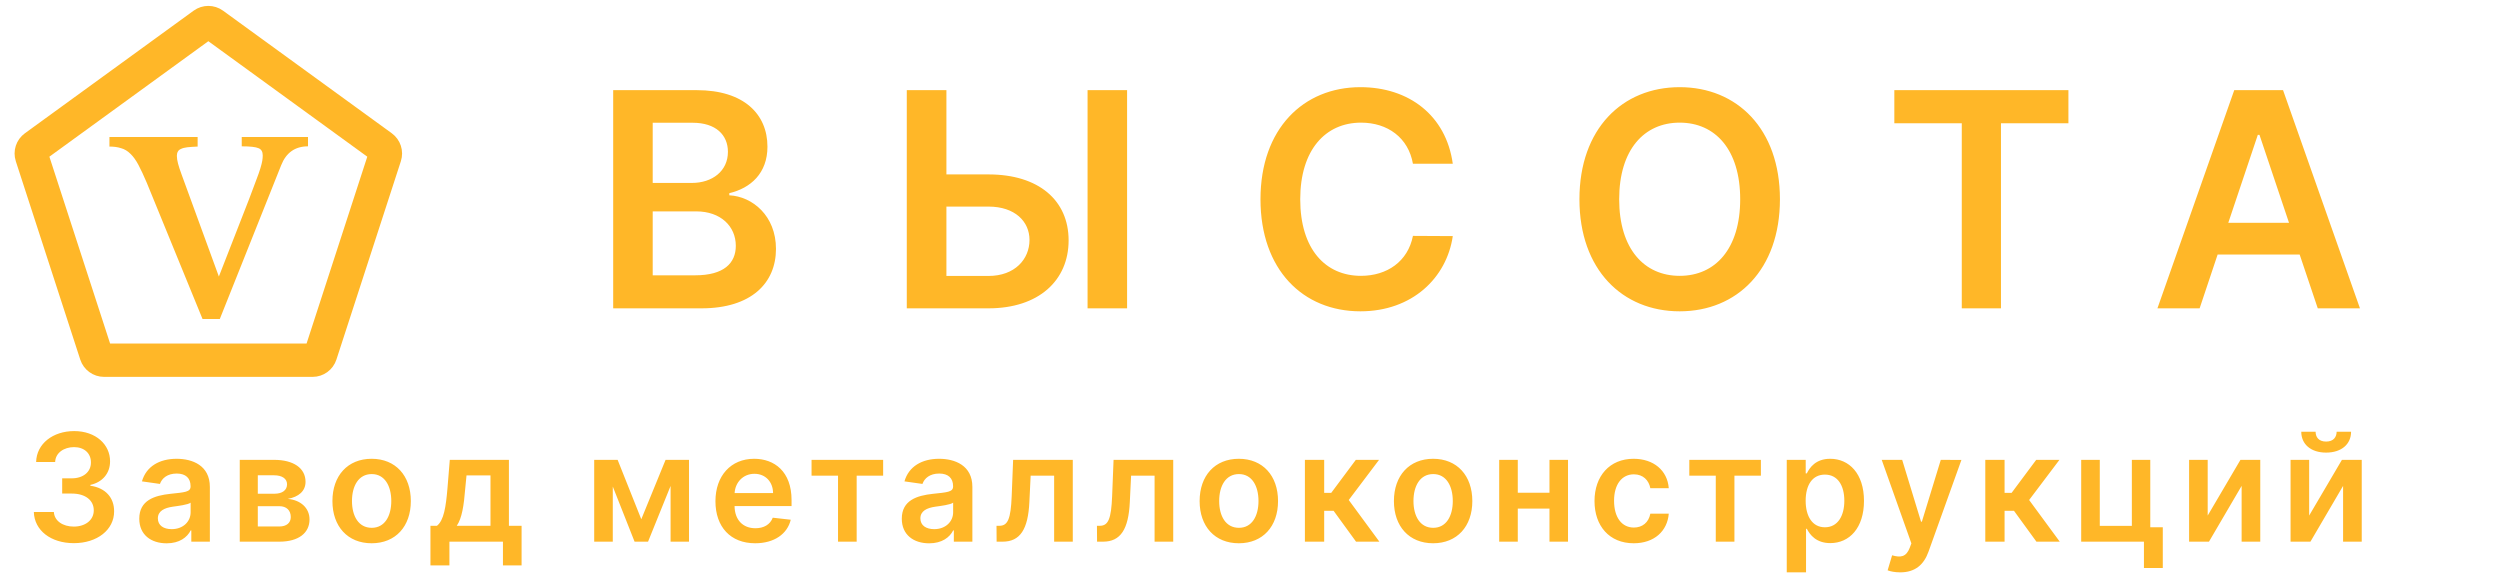 <svg width="300" height="69" viewBox="0 0 300 69" fill="none" xmlns="http://www.w3.org/2000/svg">
<path d="M25.588 2.899L45.837 17.611C46.188 17.866 46.335 18.317 46.201 18.73L38.466 42.534C38.332 42.947 37.948 43.225 37.515 43.225H12.485C12.052 43.225 11.668 42.947 11.534 42.534L3.799 18.73C3.665 18.317 3.812 17.866 4.163 17.611L24.412 2.899C24.763 2.645 25.237 2.645 25.588 2.899Z" stroke="#FFB728" stroke-width="4"/>
<path d="M26.264 33.184L29.904 23.86C30.259 22.945 30.539 22.199 30.744 21.62C30.968 21.041 31.136 20.565 31.248 20.192C31.36 19.819 31.435 19.52 31.472 19.296C31.509 19.072 31.528 18.857 31.528 18.652C31.528 18.204 31.36 17.915 31.024 17.784C30.688 17.635 30.016 17.56 29.008 17.56V16.44H36.96V17.56C35.411 17.56 34.337 18.316 33.74 19.828L26.376 38.28H24.304L17.612 21.928C17.239 21.051 16.903 20.332 16.604 19.772C16.305 19.212 15.988 18.773 15.652 18.456C15.316 18.12 14.943 17.896 14.532 17.784C14.14 17.653 13.673 17.588 13.132 17.588V16.44H23.716V17.588C23.231 17.607 22.82 17.635 22.484 17.672C22.167 17.709 21.915 17.775 21.728 17.868C21.541 17.943 21.411 18.055 21.336 18.204C21.261 18.335 21.224 18.503 21.224 18.708C21.224 18.969 21.271 19.277 21.364 19.632C21.457 19.987 21.597 20.416 21.784 20.92L26.264 33.184Z" fill="#FFB728"/>
<path d="M73.582 37H84.18C90.176 37 93.117 33.945 93.117 29.866C93.117 25.903 90.304 23.577 87.517 23.436V23.18C90.074 22.579 92.094 20.79 92.094 17.607C92.094 13.707 89.281 10.818 83.605 10.818H73.582V37ZM78.325 33.037V25.366H83.554C86.481 25.366 88.297 27.156 88.297 29.496C88.297 31.579 86.865 33.037 83.426 33.037H78.325ZM78.325 21.953V14.73H83.119C85.906 14.73 87.351 16.2 87.351 18.22C87.351 20.521 85.484 21.953 83.017 21.953H78.325ZM113.569 20.93V10.818H108.814V37H118.619C124.64 37 128.233 33.663 128.233 28.844C128.233 24.037 124.64 20.93 118.619 20.93H113.569ZM135.251 10.818H130.508V37H135.251V10.818ZM113.569 24.791H118.619C121.79 24.791 123.541 26.581 123.541 28.793C123.541 31.094 121.79 33.114 118.619 33.114H113.569V24.791ZM174.334 19.652C173.528 13.835 169.054 10.46 163.25 10.46C156.41 10.46 151.258 15.446 151.258 23.909C151.258 32.359 156.346 37.358 163.25 37.358C169.476 37.358 173.605 33.331 174.334 28.332L169.552 28.307C168.952 31.375 166.446 33.101 163.314 33.101C159.069 33.101 156.027 29.918 156.027 23.909C156.027 18.003 159.044 14.717 163.327 14.717C166.51 14.717 169.003 16.52 169.552 19.652H174.334ZM213.592 23.909C213.592 15.446 208.427 10.46 201.562 10.46C194.684 10.46 189.532 15.446 189.532 23.909C189.532 32.359 194.684 37.358 201.562 37.358C208.427 37.358 213.592 32.372 213.592 23.909ZM208.823 23.909C208.823 29.866 205.832 33.101 201.562 33.101C197.305 33.101 194.301 29.866 194.301 23.909C194.301 17.952 197.305 14.717 201.562 14.717C205.832 14.717 208.823 17.952 208.823 23.909ZM227.32 14.794H235.413V37H240.117V14.794H248.21V10.818H227.32V14.794ZM263.955 37L266.115 30.544H275.959L278.132 37H283.195L273.965 10.818H268.11L258.892 37H263.955ZM267.394 26.734L270.935 16.188H271.139L274.681 26.734H267.394Z" fill="#FFB728"/>
<path d="M8.862 65.179C11.661 65.179 13.7 63.575 13.694 61.363C13.7 59.727 12.678 58.55 10.843 58.288V58.186C12.262 57.879 13.214 56.825 13.208 55.354C13.214 53.36 11.514 51.73 8.9 51.73C6.356 51.73 4.387 53.245 4.336 55.438H6.618C6.656 54.338 7.679 53.654 8.887 53.654C10.108 53.654 10.92 54.396 10.913 55.495C10.92 56.639 9.974 57.4 8.619 57.4H7.462V59.228H8.619C10.274 59.228 11.258 60.059 11.252 61.242C11.258 62.398 10.255 63.191 8.855 63.191C7.538 63.191 6.522 62.507 6.464 61.44H4.061C4.125 63.651 6.1 65.179 8.862 65.179ZM19.999 65.198C21.539 65.198 22.46 64.476 22.882 63.651H22.958V65H25.183V58.429C25.183 55.834 23.067 55.054 21.194 55.054C19.13 55.054 17.544 55.974 17.033 57.764L19.193 58.071C19.424 57.4 20.076 56.825 21.207 56.825C22.281 56.825 22.869 57.374 22.869 58.34V58.378C22.869 59.043 22.172 59.075 20.44 59.26C18.535 59.465 16.713 60.033 16.713 62.245C16.713 64.175 18.126 65.198 19.999 65.198ZM20.6 63.498C19.634 63.498 18.944 63.057 18.944 62.207C18.944 61.318 19.718 60.947 20.753 60.8C21.36 60.717 22.575 60.564 22.875 60.321V61.478C22.875 62.571 21.993 63.498 20.6 63.498ZM28.77 65H33.525C35.826 65 37.143 63.958 37.143 62.334C37.143 60.96 36.076 60.001 34.535 59.867C35.846 59.624 36.664 58.928 36.664 57.822C36.664 56.166 35.213 55.182 32.892 55.182H28.77V65ZM30.936 63.178V60.743H33.525C34.375 60.743 34.893 61.235 34.893 62.047C34.893 62.75 34.375 63.178 33.525 63.178H30.936ZM30.936 59.247V57.035H32.892C33.858 57.035 34.446 57.445 34.446 58.116C34.446 58.819 33.877 59.247 32.937 59.247H30.936ZM44.595 65.192C47.472 65.192 49.3 63.166 49.3 60.129C49.3 57.087 47.472 55.054 44.595 55.054C41.719 55.054 39.891 57.087 39.891 60.129C39.891 63.166 41.719 65.192 44.595 65.192ZM44.608 63.338C43.017 63.338 42.237 61.919 42.237 60.123C42.237 58.327 43.017 56.889 44.608 56.889C46.174 56.889 46.954 58.327 46.954 60.123C46.954 61.919 46.174 63.338 44.608 63.338ZM51.654 67.851H53.93V65H60.354V67.851H62.591V63.095H61.07V55.182H53.975L53.694 58.621C53.508 60.82 53.265 62.45 52.434 63.095H51.654V67.851ZM54.812 63.095C55.432 62.181 55.662 60.698 55.828 58.621L55.982 57.048H58.858V63.095H54.812ZM76.954 62.309L74.116 55.182H71.304V65H73.534V58.384L76.149 65H77.766L80.47 58.314V65H82.681V55.182H79.869L76.954 62.309ZM90.621 65.192C92.909 65.192 94.482 64.073 94.891 62.367L92.731 62.124C92.417 62.955 91.65 63.389 90.653 63.389C89.157 63.389 88.167 62.405 88.147 60.724H94.987V60.014C94.987 56.569 92.916 55.054 90.5 55.054C87.687 55.054 85.853 57.119 85.853 60.148C85.853 63.229 87.662 65.192 90.621 65.192ZM88.154 59.164C88.224 57.911 89.151 56.856 90.532 56.856C91.861 56.856 92.756 57.828 92.769 59.164H88.154ZM97.386 57.08H100.563V65H102.8V57.08H105.977V55.182H97.386V57.08ZM111.501 65.198C113.041 65.198 113.962 64.476 114.383 63.651H114.46V65H116.685V58.429C116.685 55.834 114.569 55.054 112.696 55.054C110.631 55.054 109.046 55.974 108.535 57.764L110.695 58.071C110.925 57.4 111.577 56.825 112.709 56.825C113.783 56.825 114.371 57.374 114.371 58.34V58.378C114.371 59.043 113.674 59.075 111.942 59.26C110.037 59.465 108.215 60.033 108.215 62.245C108.215 64.175 109.628 65.198 111.501 65.198ZM112.102 63.498C111.136 63.498 110.446 63.057 110.446 62.207C110.446 61.318 111.219 60.947 112.255 60.8C112.862 60.717 114.077 60.564 114.377 60.321V61.478C114.377 62.571 113.495 63.498 112.102 63.498ZM119.594 65H120.31C122.419 65 123.371 63.517 123.525 60.244L123.678 57.08H126.497V65H128.734V55.182H121.575L121.403 59.528C121.294 62.283 120.936 63.095 119.92 63.095H119.581L119.594 65ZM131.647 65H132.363C134.472 65 135.424 63.517 135.578 60.244L135.731 57.08H138.55V65H140.787V55.182H133.628L133.456 59.528C133.347 62.283 132.989 63.095 131.973 63.095H131.634L131.647 65ZM148.66 65.192C151.536 65.192 153.364 63.166 153.364 60.129C153.364 57.087 151.536 55.054 148.66 55.054C145.784 55.054 143.955 57.087 143.955 60.129C143.955 63.166 145.784 65.192 148.66 65.192ZM148.673 63.338C147.081 63.338 146.301 61.919 146.301 60.123C146.301 58.327 147.081 56.889 148.673 56.889C150.239 56.889 151.019 58.327 151.019 60.123C151.019 61.919 150.239 63.338 148.673 63.338ZM156.588 65H158.902V61.299H160.034L162.725 65H165.525L161.849 60.001L165.486 55.182H162.699L159.746 59.145H158.902V55.182H156.588V65ZM171.975 65.192C174.851 65.192 176.679 63.166 176.679 60.129C176.679 57.087 174.851 55.054 171.975 55.054C169.098 55.054 167.27 57.087 167.27 60.129C167.27 63.166 169.098 65.192 171.975 65.192ZM171.988 63.338C170.396 63.338 169.616 61.919 169.616 60.123C169.616 58.327 170.396 56.889 171.988 56.889C173.554 56.889 174.334 58.327 174.334 60.123C174.334 61.919 173.554 63.338 171.988 63.338ZM182.134 55.182H179.903V65H182.134V61.031H185.937V65H188.162V55.182H185.937V59.132H182.134V55.182ZM196.046 65.192C198.513 65.192 200.085 63.728 200.252 61.644H198.04C197.842 62.699 197.081 63.306 196.065 63.306C194.62 63.306 193.687 62.098 193.687 60.091C193.687 58.109 194.639 56.92 196.065 56.92C197.177 56.92 197.861 57.636 198.04 58.582H200.252C200.092 56.454 198.43 55.054 196.033 55.054C193.156 55.054 191.341 57.131 191.341 60.129C191.341 63.102 193.112 65.192 196.046 65.192ZM202.717 57.08H205.893V65H208.131V57.08H211.307V55.182H202.717V57.08ZM214.41 68.682H216.724V63.453H216.82C217.184 64.169 217.945 65.173 219.632 65.173C221.946 65.173 223.678 63.338 223.678 60.104C223.678 56.831 221.895 55.054 219.626 55.054C217.894 55.054 217.171 56.096 216.82 56.805H216.685V55.182H214.41V68.682ZM216.679 60.091C216.679 58.186 217.497 56.952 218.987 56.952C220.527 56.952 221.32 58.263 221.32 60.091C221.32 61.932 220.514 63.274 218.987 63.274C217.51 63.274 216.679 61.996 216.679 60.091ZM228.024 68.682C229.827 68.682 230.869 67.755 231.425 66.189L235.369 55.195L232.895 55.182L230.626 62.597H230.523L228.261 55.182H225.806L229.366 65.204L229.168 65.735C228.74 66.854 228.063 66.93 227.053 66.636L226.516 68.439C226.829 68.567 227.391 68.682 228.024 68.682ZM238.235 65H240.549V61.299H241.68L244.371 65H247.171L243.495 60.001L247.132 55.182H244.345L241.392 59.145H240.549V55.182H238.235V65ZM258.033 55.182H255.822V63.102H251.974V55.182H249.743V65H257.273V68.158H259.535V63.274H258.033V55.182ZM264.923 61.868V55.182H262.692V65H265.076L268.995 58.307V65H271.232V55.182H268.854L264.923 61.868ZM277.099 61.868V55.182H274.868V65H277.252L281.171 58.307V65H283.408V55.182H281.03L277.099 61.868ZM280.397 51.807C280.391 52.433 280.033 52.989 279.132 52.989C278.218 52.989 277.872 52.42 277.872 51.807H276.153C276.147 53.303 277.304 54.312 279.132 54.312C280.973 54.312 282.13 53.303 282.13 51.807H280.397Z" fill="#FFB728"/>
</svg>
